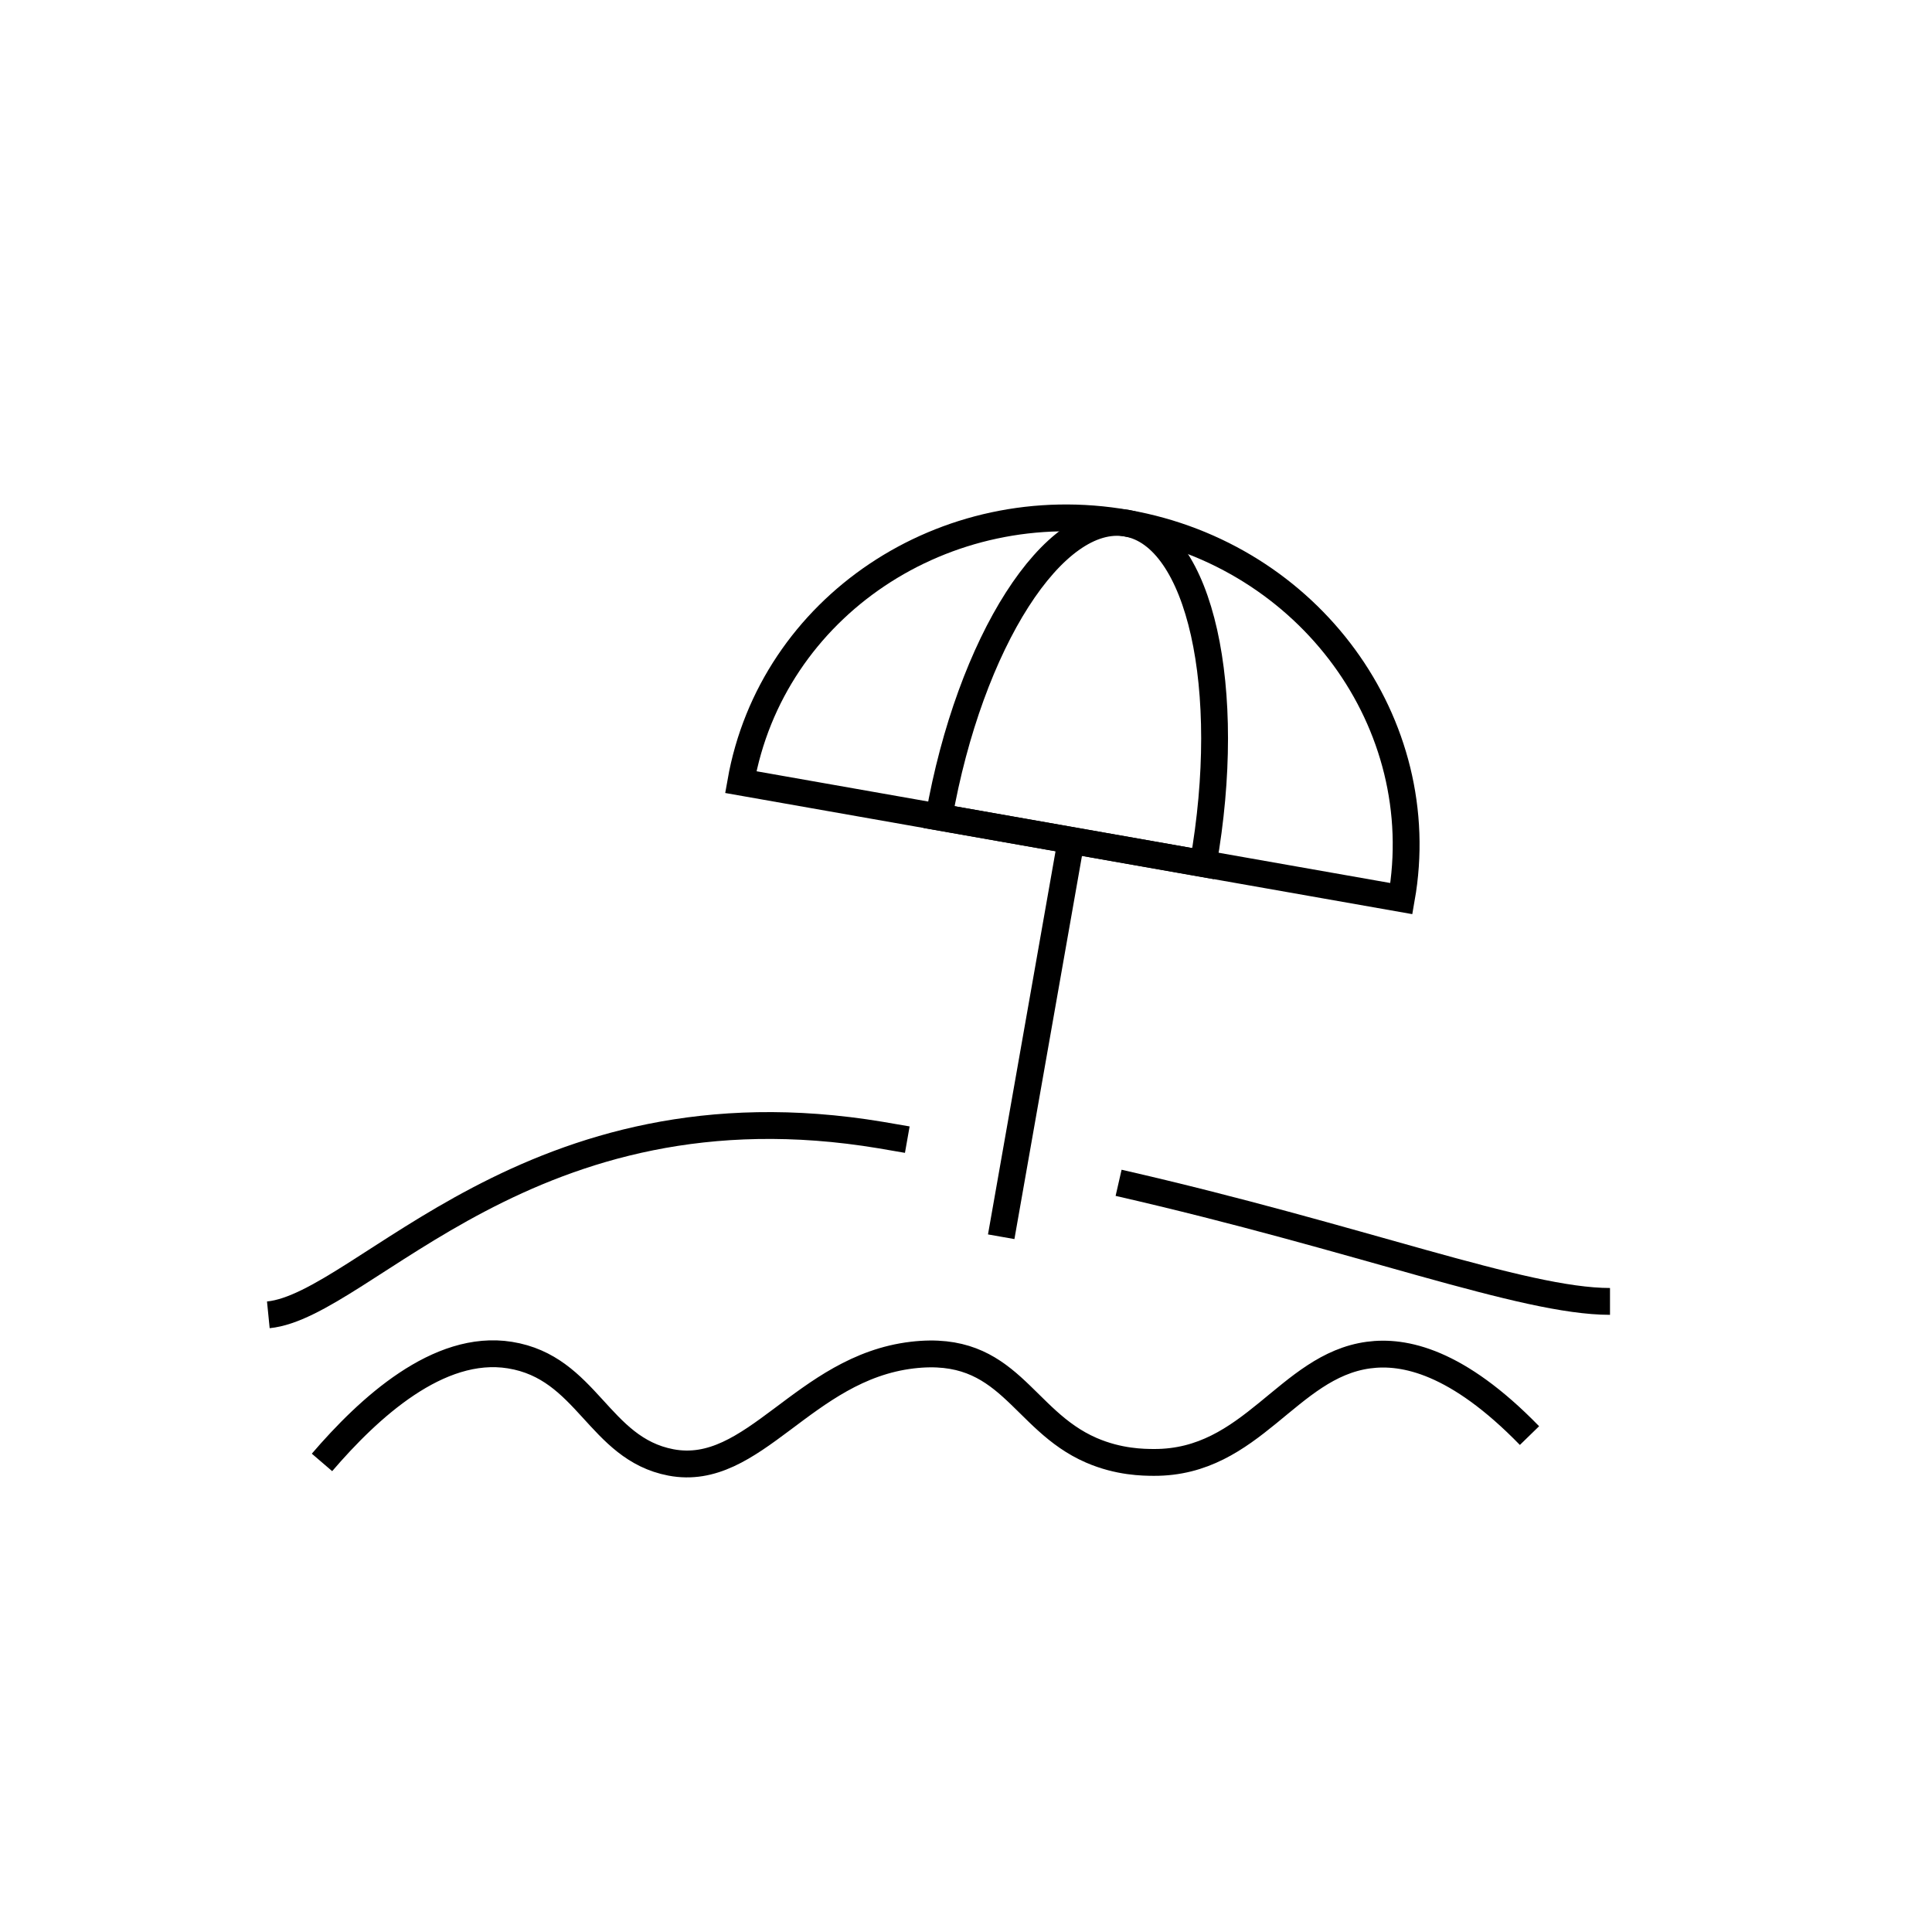 <svg id="emoji" viewBox="0 0 72 72" version="1.1" xmlns="http://www.w3.org/2000/svg" width="64" height="64">
  <g id="line">
    <path fill="none" stroke="#000000" strokeLinecap="round" strokeLinejoin="round" strokeMiterlimit="10" strokeWidth="2" d="M12,54.5c1.742-2.03,4.338-4.426,7-4c2.888,0.462,3.303,3.484,6,4c3.091,0.591,4.947-3.523,9-4 c3.611-0.425,4.056,2.411,6.667,3.546C41.696,54.493,42.614,54.498,43,54.5c3.662,0.018,4.995-3.595,8-4 c1.329-0.179,3.301,0.227,6,3"/>
    <path fill="none" stroke="#000000" strokeLinecap="round" strokeLinejoin="round" strokeMiterlimit="10" strokeWidth="2" d="M41.687,44.08C50.723,46.144,56.748,48.5,60,48.5"/>
    <path fill="none" stroke="#000000" strokeLinecap="round" strokeLinejoin="round" strokeMiterlimit="10" strokeWidth="2" d="M10,49c3.572-0.357,9.749-8.879,22.823-6.699c0.331,0.055,0.661,0.112,0.989,0.17"/>
    <path fill="none" stroke="#000000" strokeLinecap="round" strokeLinejoin="round" strokeMiterlimit="10" strokeWidth="2" d="M52.226,33.488C53.377,26.962,48.799,20.699,42,19.5s-13.243,3.12-14.394,9.647L52.226,33.488z"/>
    <path fill="none" stroke="#000000" strokeLinecap="round" strokeLinejoin="round" strokeMiterlimit="10" strokeWidth="2" d="M44.84,32.186C45.991,25.659,44.719,19.98,42,19.5s-5.857,4.423-7.008,10.95L44.84,32.186z"/>
    <polygon fill="none" stroke="#000000" strokeLinecap="round" strokeLinejoin="round" strokeMiterlimit="10" strokeWidth="2" points="37.312,46.09 37.312,46.09 39.916,31.318 39.916,31.318"/>
  </g>
</svg>
